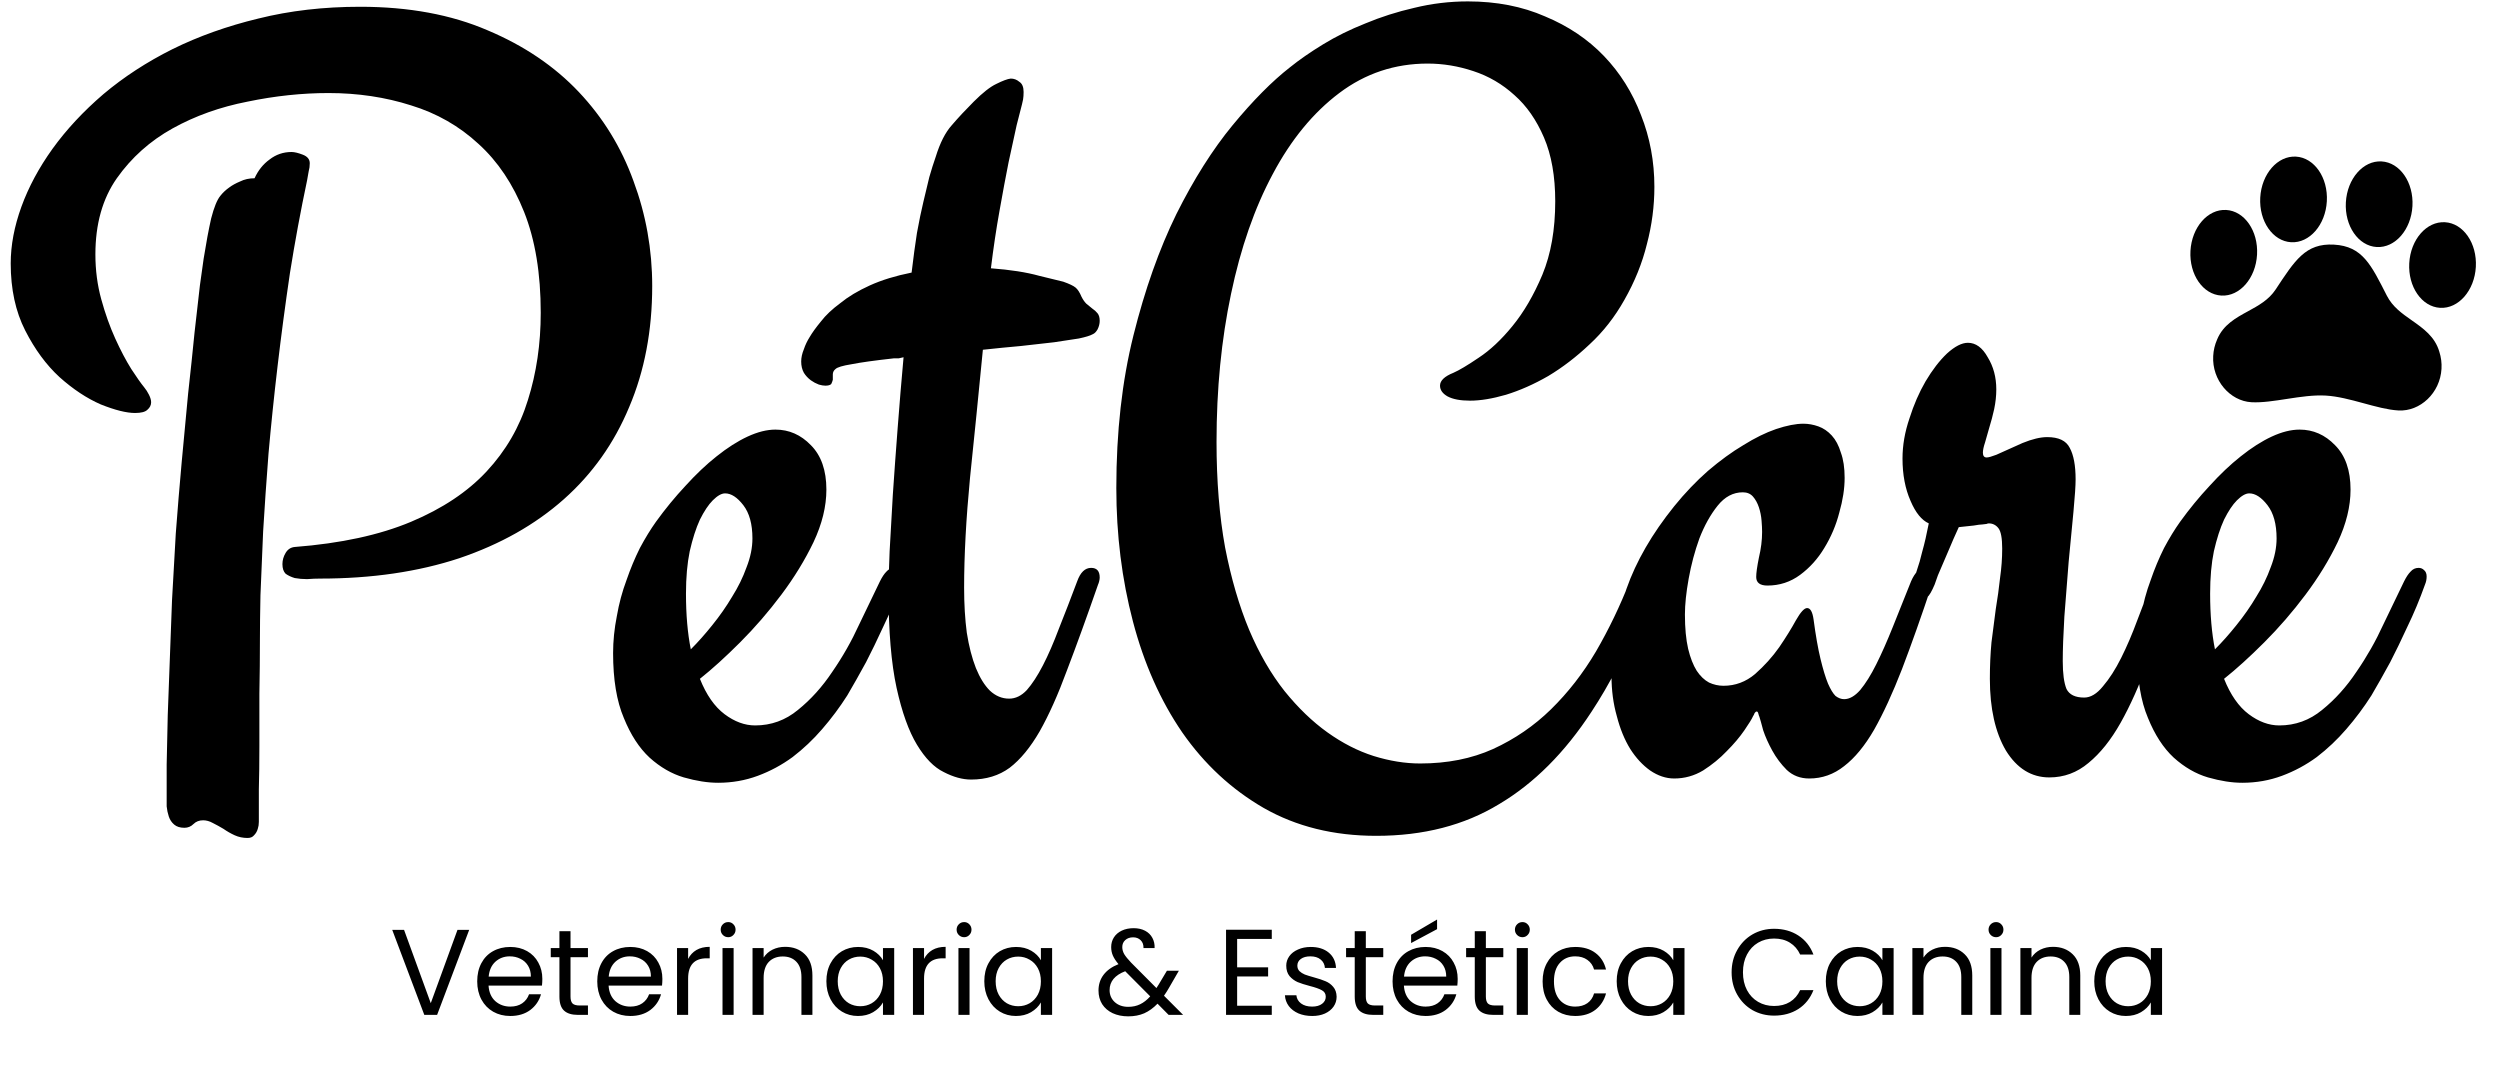 <svg width="328" height="140" viewBox="0 0 328 140" fill="none" xmlns="http://www.w3.org/2000/svg">
<path d="M33.398 23.388C33.867 22.356 34.523 21.536 35.367 20.927C36.211 20.27 37.172 19.942 38.25 19.942C38.625 19.942 39.117 20.059 39.727 20.294C40.336 20.528 40.641 20.903 40.641 21.419C40.641 21.794 40.594 22.145 40.5 22.474C40.453 22.755 40.383 23.153 40.289 23.669C39.445 27.653 38.695 31.708 38.039 35.833C37.43 39.958 36.891 44.013 36.422 47.997C35.953 51.981 35.555 55.825 35.227 59.528C34.945 63.184 34.711 66.583 34.523 69.724C34.383 72.864 34.266 75.653 34.172 78.091C34.125 80.481 34.102 82.403 34.102 83.856C34.102 86.2 34.078 88.591 34.031 91.028C34.031 93.466 34.031 95.763 34.031 97.919C34.031 100.028 34.008 101.903 33.961 103.544C33.961 105.184 33.961 106.356 33.961 107.059C33.961 107.247 33.961 107.505 33.961 107.833C33.961 108.161 33.914 108.466 33.82 108.747C33.727 109.075 33.562 109.356 33.328 109.591C33.141 109.825 32.859 109.942 32.484 109.942C31.875 109.942 31.312 109.825 30.797 109.591C30.281 109.356 29.789 109.075 29.32 108.747C28.852 108.466 28.383 108.208 27.914 107.974C27.492 107.739 27.07 107.622 26.648 107.622C26.133 107.622 25.711 107.786 25.383 108.114C25.055 108.442 24.656 108.606 24.188 108.606C23.625 108.606 23.18 108.466 22.852 108.184C22.523 107.903 22.289 107.552 22.148 107.13C22.008 106.708 21.914 106.263 21.867 105.794C21.867 105.325 21.867 104.903 21.867 104.528C21.867 103.638 21.867 102.231 21.867 100.309C21.914 98.388 21.961 96.231 22.008 93.841C22.102 91.403 22.195 88.872 22.289 86.247C22.383 83.575 22.477 81.067 22.57 78.724C22.711 76.005 22.875 73.099 23.062 70.005C23.297 66.864 23.555 63.747 23.836 60.653C24.117 57.559 24.398 54.559 24.68 51.653C25.008 48.7 25.289 46.028 25.523 43.638C25.805 41.2 26.039 39.138 26.227 37.45C26.461 35.763 26.625 34.591 26.719 33.934C27.047 31.872 27.375 30.114 27.703 28.661C28.078 27.208 28.477 26.224 28.898 25.708C29.227 25.286 29.625 24.911 30.094 24.583C30.469 24.302 30.938 24.044 31.5 23.809C32.062 23.528 32.695 23.388 33.398 23.388ZM43.102 12.208C39.633 12.208 36.094 12.583 32.484 13.333C28.875 14.036 25.594 15.208 22.641 16.849C19.688 18.489 17.25 20.669 15.328 23.388C13.453 26.059 12.516 29.388 12.516 33.372C12.516 35.434 12.773 37.403 13.289 39.278C13.805 41.153 14.414 42.864 15.117 44.411C15.82 45.958 16.523 47.294 17.227 48.419C17.93 49.497 18.492 50.294 18.914 50.809C19.148 51.091 19.359 51.419 19.547 51.794C19.734 52.169 19.828 52.497 19.828 52.778C19.828 53.153 19.664 53.481 19.336 53.763C19.055 54.044 18.516 54.184 17.719 54.184C16.594 54.184 15.094 53.809 13.219 53.059C11.391 52.263 9.586 51.067 7.805 49.474C6.07 47.88 4.57 45.841 3.305 43.356C2.039 40.872 1.406 37.942 1.406 34.567C1.406 32.177 1.875 29.692 2.812 27.114C3.75 24.536 5.109 22.005 6.891 19.52C8.719 16.989 10.945 14.598 13.57 12.348C16.242 10.098 19.266 8.13 22.641 6.442C26.062 4.755 29.812 3.419 33.891 2.434C38.016 1.403 42.469 0.888 47.25 0.888C53.625 0.888 59.203 1.919 63.984 3.981C68.766 5.997 72.75 8.692 75.938 12.067C79.125 15.442 81.516 19.333 83.109 23.739C84.75 28.145 85.57 32.739 85.57 37.52C85.57 43.38 84.562 48.677 82.547 53.411C80.578 58.145 77.719 62.177 73.969 65.505C70.219 68.833 65.648 71.411 60.258 73.239C54.867 75.02 48.773 75.911 41.977 75.911C41.461 75.911 40.898 75.934 40.289 75.981C39.727 75.981 39.188 75.934 38.672 75.841C38.203 75.7 37.805 75.513 37.477 75.278C37.195 74.997 37.055 74.575 37.055 74.013C37.055 73.497 37.195 73.005 37.477 72.536C37.758 72.067 38.156 71.809 38.672 71.763C44.719 71.294 49.805 70.192 53.93 68.458C58.055 66.724 61.359 64.52 63.844 61.849C66.375 59.13 68.18 56.013 69.258 52.497C70.383 48.934 70.945 45.114 70.945 41.036C70.945 35.88 70.219 31.474 68.766 27.817C67.312 24.161 65.32 21.184 62.789 18.888C60.258 16.544 57.305 14.856 53.93 13.825C50.555 12.747 46.945 12.208 43.102 12.208ZM117.352 74.505C117.633 74.505 117.867 74.599 118.055 74.786C118.289 74.974 118.406 75.255 118.406 75.63C118.406 76.005 118.336 76.356 118.195 76.684C117.492 78.653 116.719 80.505 115.875 82.239C115.078 83.974 114.328 85.52 113.625 86.88C112.781 88.427 111.961 89.88 111.164 91.239C110.18 92.786 109.078 94.263 107.859 95.669C106.688 97.028 105.398 98.247 103.992 99.325C102.586 100.356 101.062 101.177 99.422 101.786C97.781 102.395 96.047 102.7 94.219 102.7C92.859 102.7 91.359 102.466 89.719 101.997C88.125 101.528 86.625 100.661 85.219 99.395C83.859 98.13 82.734 96.395 81.844 94.192C80.906 91.989 80.438 89.153 80.438 85.684C80.438 84.091 80.602 82.474 80.93 80.833C81.211 79.192 81.633 77.622 82.195 76.122C82.711 74.622 83.297 73.216 83.953 71.903C84.656 70.591 85.359 69.442 86.062 68.458C87.281 66.77 88.57 65.2 89.93 63.747C91.289 62.247 92.648 60.958 94.008 59.88C95.414 58.755 96.773 57.888 98.086 57.278C99.398 56.669 100.617 56.364 101.742 56.364C103.523 56.364 105.07 57.044 106.383 58.403C107.742 59.763 108.422 61.708 108.422 64.239C108.422 66.442 107.859 68.739 106.734 71.13C105.609 73.474 104.203 75.77 102.516 78.02C100.828 80.27 99.023 82.356 97.102 84.278C95.18 86.2 93.422 87.794 91.828 89.059C92.672 91.169 93.75 92.716 95.062 93.7C96.375 94.684 97.711 95.177 99.07 95.177C101.18 95.177 103.055 94.497 104.695 93.138C106.383 91.778 107.883 90.114 109.195 88.145C110.555 86.177 111.727 84.114 112.711 81.958C113.742 79.802 114.656 77.903 115.453 76.263C115.734 75.7 116.016 75.278 116.297 74.997C116.578 74.669 116.93 74.505 117.352 74.505ZM90 77.88C90 80.645 90.211 83.083 90.633 85.192C91.57 84.255 92.508 83.2 93.445 82.028C94.43 80.809 95.297 79.567 96.047 78.302C96.844 77.036 97.477 75.747 97.945 74.434C98.461 73.122 98.719 71.856 98.719 70.638C98.719 68.763 98.32 67.309 97.523 66.278C96.727 65.247 95.93 64.731 95.133 64.731C94.664 64.731 94.125 65.036 93.516 65.645C92.953 66.208 92.391 67.052 91.828 68.177C91.312 69.302 90.867 70.684 90.492 72.325C90.164 73.919 90 75.77 90 77.88ZM144.07 76.684C142.57 80.997 141.211 84.747 139.992 87.934C138.82 91.122 137.625 93.794 136.406 95.95C135.188 98.059 133.875 99.653 132.469 100.731C131.062 101.763 129.375 102.278 127.406 102.278C126.281 102.278 125.086 101.95 123.82 101.294C122.555 100.684 121.383 99.489 120.305 97.708C119.227 95.927 118.336 93.442 117.633 90.255C116.93 87.02 116.578 82.825 116.578 77.669C116.578 76.309 116.625 74.528 116.719 72.325C116.859 70.075 117 67.591 117.141 64.872C117.328 62.106 117.539 59.2 117.773 56.153C118.008 53.059 118.266 49.966 118.547 46.872C118.312 46.919 118.102 46.966 117.914 47.013C117.727 47.013 117.516 47.013 117.281 47.013C114.75 47.294 112.898 47.552 111.727 47.786C110.555 47.974 109.852 48.184 109.617 48.419C109.383 48.606 109.266 48.841 109.266 49.122C109.266 49.356 109.266 49.591 109.266 49.825C109.219 50.013 109.148 50.2 109.055 50.388C108.914 50.528 108.656 50.599 108.281 50.599C108.047 50.599 107.766 50.552 107.438 50.458C107.062 50.317 106.711 50.13 106.383 49.895C106.008 49.614 105.703 49.286 105.469 48.911C105.234 48.489 105.117 47.997 105.117 47.434C105.117 46.919 105.234 46.38 105.469 45.817C105.656 45.255 105.914 44.716 106.242 44.2C106.57 43.638 107.062 42.958 107.719 42.161C108.328 41.364 109.172 40.567 110.25 39.77C111.281 38.927 112.57 38.153 114.117 37.45C115.664 36.747 117.492 36.184 119.602 35.763C119.836 33.794 120.07 32.059 120.305 30.559C120.586 29.013 120.867 27.653 121.148 26.481C121.43 25.263 121.688 24.184 121.922 23.247C122.203 22.263 122.484 21.372 122.766 20.575C123.328 18.747 124.031 17.364 124.875 16.427C125.719 15.442 126.68 14.411 127.758 13.333C128.93 12.161 129.914 11.388 130.711 11.013C131.555 10.591 132.188 10.356 132.609 10.309C133.031 10.309 133.406 10.45 133.734 10.731C134.109 10.966 134.297 11.411 134.297 12.067C134.297 12.442 134.273 12.77 134.227 13.052C134.18 13.286 134.133 13.497 134.086 13.684C133.945 14.2 133.711 15.114 133.383 16.427C133.102 17.739 132.75 19.356 132.328 21.278C131.953 23.153 131.555 25.286 131.133 27.677C130.711 30.02 130.336 32.528 130.008 35.2C132.539 35.388 134.648 35.716 136.336 36.184C138.07 36.606 139.125 36.864 139.5 36.958C140.297 37.239 140.836 37.497 141.117 37.731C141.398 37.966 141.656 38.364 141.891 38.927C142.078 39.302 142.289 39.606 142.523 39.841C142.805 40.075 143.062 40.286 143.297 40.474C143.578 40.661 143.812 40.872 144 41.106C144.188 41.341 144.281 41.669 144.281 42.091C144.281 42.466 144.188 42.841 144 43.216C143.812 43.544 143.602 43.755 143.367 43.849C143.039 44.036 142.43 44.224 141.539 44.411C140.648 44.552 139.57 44.716 138.305 44.903C137.039 45.044 135.586 45.208 133.945 45.395C132.352 45.536 130.688 45.7 128.953 45.888C128.391 51.7 127.828 57.302 127.266 62.692C126.75 68.083 126.492 72.888 126.492 77.106C126.492 79.263 126.609 81.231 126.844 83.013C127.125 84.794 127.523 86.341 128.039 87.653C128.555 88.919 129.164 89.903 129.867 90.606C130.617 91.309 131.461 91.661 132.398 91.661C133.242 91.661 134.016 91.286 134.719 90.536C135.422 89.739 136.125 88.661 136.828 87.302C137.531 85.942 138.234 84.325 138.938 82.45C139.688 80.575 140.484 78.513 141.328 76.263C141.75 75.091 142.359 74.505 143.156 74.505C143.906 74.505 144.281 74.927 144.281 75.77C144.281 75.911 144.258 76.075 144.211 76.263C144.164 76.45 144.117 76.591 144.07 76.684ZM217.055 24.513C217.055 27.044 216.727 29.552 216.07 32.036C215.461 34.52 214.477 36.958 213.117 39.349C211.852 41.599 210.328 43.544 208.547 45.184C206.812 46.825 205.008 48.208 203.133 49.333C201.258 50.411 199.406 51.231 197.578 51.794C195.797 52.309 194.227 52.567 192.867 52.567C191.602 52.567 190.617 52.38 189.914 52.005C189.258 51.63 188.93 51.161 188.93 50.599C188.93 49.942 189.516 49.38 190.688 48.911C191.438 48.583 192.539 47.927 193.992 46.942C195.492 45.958 196.969 44.575 198.422 42.794C199.922 40.966 201.234 38.716 202.359 36.044C203.484 33.325 204.047 30.114 204.047 26.411C204.047 23.13 203.555 20.341 202.57 18.044C201.586 15.747 200.297 13.895 198.703 12.489C197.109 11.036 195.305 9.981 193.289 9.325C191.32 8.669 189.328 8.341 187.312 8.341C183 8.341 179.133 9.63 175.711 12.208C172.289 14.786 169.383 18.325 166.992 22.825C164.602 27.278 162.773 32.528 161.508 38.575C160.242 44.575 159.609 51.044 159.609 57.981C159.609 63.091 159.984 67.708 160.734 71.833C161.531 75.911 162.586 79.52 163.898 82.661C165.211 85.755 166.758 88.427 168.539 90.677C170.32 92.88 172.195 94.684 174.164 96.091C176.133 97.497 178.148 98.528 180.211 99.184C182.32 99.841 184.359 100.169 186.328 100.169C189.891 100.169 193.078 99.536 195.891 98.27C198.75 96.958 201.281 95.224 203.484 93.067C205.734 90.864 207.703 88.333 209.391 85.474C211.078 82.567 212.555 79.497 213.82 76.263C214.055 75.653 214.359 75.208 214.734 74.927C215.156 74.645 215.555 74.505 215.93 74.505C216.586 74.505 216.914 74.88 216.914 75.63C216.914 75.958 216.703 76.731 216.281 77.95C215.906 79.169 215.344 80.622 214.594 82.309C213.891 83.997 213.047 85.825 212.062 87.794C211.078 89.716 210 91.567 208.828 93.349C205.312 98.739 201.258 102.794 196.664 105.513C192.117 108.278 186.75 109.661 180.562 109.661C174.984 109.661 170.062 108.442 165.797 106.005C161.578 103.567 158.016 100.263 155.109 96.091C152.25 91.919 150.094 87.067 148.641 81.536C147.188 76.005 146.461 70.169 146.461 64.028C146.461 56.669 147.211 49.989 148.711 43.989C150.211 37.989 152.086 32.692 154.336 28.099C156.633 23.505 159.094 19.614 161.719 16.427C164.391 13.192 166.898 10.661 169.242 8.833C170.461 7.849 171.914 6.841 173.602 5.809C175.289 4.778 177.141 3.864 179.156 3.067C181.172 2.224 183.305 1.544 185.555 1.028C187.852 0.466 190.195 0.184 192.586 0.184C196.336 0.184 199.711 0.841 202.711 2.153C205.758 3.419 208.336 5.153 210.445 7.356C212.555 9.559 214.172 12.138 215.297 15.091C216.469 18.044 217.055 21.184 217.055 24.513ZM253.477 76.684C252.07 80.903 250.758 84.606 249.539 87.794C248.32 90.934 247.102 93.583 245.883 95.739C244.664 97.849 243.352 99.442 241.945 100.52C240.586 101.599 239.062 102.138 237.375 102.138C236.203 102.138 235.219 101.763 234.422 101.013C233.672 100.263 233.039 99.419 232.523 98.481C232.008 97.544 231.609 96.653 231.328 95.809C231.094 94.919 230.93 94.333 230.836 94.052C230.789 93.958 230.742 93.817 230.695 93.63C230.648 93.442 230.578 93.349 230.484 93.349C230.391 93.349 230.297 93.419 230.203 93.559C230.156 93.7 230.086 93.841 229.992 93.981C229.852 94.309 229.477 94.919 228.867 95.809C228.258 96.7 227.484 97.614 226.547 98.552C225.656 99.489 224.625 100.333 223.453 101.083C222.281 101.786 221.016 102.138 219.656 102.138C218.578 102.138 217.523 101.786 216.492 101.083C215.508 100.38 214.641 99.442 213.891 98.27C213.141 97.052 212.555 95.622 212.133 93.981C211.664 92.341 211.43 90.583 211.43 88.708C211.43 84.63 212.086 80.809 213.398 77.247C214.664 73.638 216.75 70.028 219.656 66.419C221.062 64.684 222.539 63.138 224.086 61.778C225.68 60.419 227.227 59.294 228.727 58.403C230.227 57.466 231.656 56.763 233.016 56.294C234.422 55.825 235.617 55.591 236.602 55.591C237.258 55.591 237.914 55.708 238.57 55.942C239.227 56.177 239.812 56.575 240.328 57.138C240.844 57.7 241.242 58.45 241.523 59.388C241.852 60.278 242.016 61.38 242.016 62.692C242.016 64.099 241.781 65.622 241.312 67.263C240.891 68.903 240.234 70.45 239.344 71.903C238.5 73.309 237.445 74.481 236.18 75.419C234.914 76.356 233.484 76.825 231.891 76.825C230.906 76.825 230.414 76.45 230.414 75.7C230.414 75.184 230.531 74.341 230.766 73.169C231.047 71.997 231.188 70.872 231.188 69.794C231.188 69.372 231.164 68.88 231.117 68.317C231.07 67.708 230.953 67.122 230.766 66.559C230.578 65.997 230.32 65.528 229.992 65.153C229.664 64.778 229.219 64.591 228.656 64.591C227.391 64.591 226.289 65.177 225.352 66.349C224.414 67.52 223.617 68.95 222.961 70.638C222.352 72.325 221.883 74.083 221.555 75.911C221.227 77.739 221.062 79.309 221.062 80.622C221.062 82.403 221.203 83.903 221.484 85.122C221.766 86.294 222.141 87.255 222.609 88.005C223.078 88.708 223.617 89.224 224.227 89.552C224.836 89.833 225.469 89.974 226.125 89.974C227.672 89.974 229.055 89.458 230.273 88.427C231.492 87.349 232.547 86.177 233.438 84.911C234.328 83.599 235.055 82.427 235.617 81.395C236.227 80.317 236.719 79.778 237.094 79.778C237.516 79.778 237.797 80.27 237.938 81.255C238.219 83.364 238.523 85.099 238.852 86.458C239.18 87.817 239.508 88.895 239.836 89.692C240.164 90.442 240.492 90.981 240.82 91.309C241.195 91.591 241.57 91.731 241.945 91.731C242.648 91.731 243.352 91.333 244.055 90.536C244.758 89.692 245.461 88.567 246.164 87.161C246.867 85.755 247.594 84.114 248.344 82.239C249.094 80.364 249.891 78.372 250.734 76.263C251.25 75.091 251.859 74.505 252.562 74.505C253.266 74.505 253.617 74.927 253.617 75.77C253.617 76.099 253.57 76.403 253.477 76.684ZM285.117 76.684C284.039 80.341 282.938 83.716 281.812 86.809C280.688 89.903 279.492 92.575 278.227 94.825C276.961 97.075 275.555 98.833 274.008 100.099C272.508 101.364 270.797 101.997 268.875 101.997C266.531 101.997 264.633 100.825 263.18 98.481C261.773 96.091 261.07 92.95 261.07 89.059C261.07 87.372 261.141 85.778 261.281 84.278C261.469 82.778 261.656 81.325 261.844 79.919C262.078 78.513 262.266 77.153 262.406 75.841C262.594 74.528 262.688 73.239 262.688 71.974C262.688 70.614 262.523 69.724 262.195 69.302C261.867 68.88 261.445 68.669 260.93 68.669C260.836 68.669 260.742 68.692 260.648 68.739C260.555 68.739 260.367 68.763 260.086 68.809C259.852 68.809 259.477 68.856 258.961 68.95C258.492 68.997 257.836 69.067 256.992 69.161C256.477 70.286 256.055 71.247 255.727 72.044C255.398 72.794 255.117 73.45 254.883 74.013C254.648 74.575 254.438 75.067 254.25 75.489C254.109 75.864 253.969 76.263 253.828 76.684C253.453 77.575 253.125 78.138 252.844 78.372C252.562 78.559 252.234 78.653 251.859 78.653C251.578 78.653 251.344 78.536 251.156 78.302C250.922 78.067 250.805 77.739 250.805 77.317C250.805 77.036 250.875 76.708 251.016 76.333C251.156 75.911 251.32 75.395 251.508 74.786C251.742 74.13 251.977 73.309 252.211 72.325C252.492 71.341 252.773 70.122 253.055 68.669C252.117 68.247 251.32 67.263 250.664 65.716C249.961 64.122 249.609 62.27 249.609 60.161C249.609 58.427 249.914 56.669 250.523 54.888C251.086 53.106 251.789 51.489 252.633 50.036C253.523 48.536 254.461 47.317 255.445 46.38C256.477 45.442 257.391 44.974 258.188 44.974C259.219 44.974 260.086 45.606 260.789 46.872C261.539 48.091 261.914 49.497 261.914 51.091C261.914 51.934 261.82 52.802 261.633 53.692C261.445 54.536 261.234 55.333 261 56.083C260.812 56.786 260.625 57.442 260.438 58.052C260.25 58.614 260.156 59.059 260.156 59.388C260.156 59.809 260.32 60.02 260.648 60.02C260.883 60.02 261.305 59.903 261.914 59.669L265.359 58.122C266.625 57.606 267.703 57.349 268.594 57.349C270.094 57.349 271.078 57.817 271.547 58.755C272.062 59.692 272.32 61.075 272.32 62.903C272.32 63.7 272.227 65.106 272.039 67.122C271.852 69.091 271.641 71.294 271.406 73.731C271.219 76.122 271.031 78.513 270.844 80.903C270.703 83.294 270.633 85.239 270.633 86.739C270.633 88.38 270.797 89.599 271.125 90.395C271.5 91.145 272.273 91.52 273.445 91.52C274.289 91.52 275.109 91.028 275.906 90.044C276.75 89.059 277.547 87.817 278.297 86.317C279.047 84.817 279.75 83.177 280.406 81.395C281.109 79.614 281.742 77.903 282.305 76.263C282.727 75.091 283.336 74.505 284.133 74.505C284.883 74.505 285.258 74.927 285.258 75.77C285.258 75.911 285.234 76.052 285.188 76.192C285.188 76.333 285.164 76.497 285.117 76.684ZM317.32 74.505C317.602 74.505 317.836 74.599 318.023 74.786C318.258 74.974 318.375 75.255 318.375 75.63C318.375 76.005 318.305 76.356 318.164 76.684C317.461 78.653 316.688 80.505 315.844 82.239C315.047 83.974 314.297 85.52 313.594 86.88C312.75 88.427 311.93 89.88 311.133 91.239C310.148 92.786 309.047 94.263 307.828 95.669C306.656 97.028 305.367 98.247 303.961 99.325C302.555 100.356 301.031 101.177 299.391 101.786C297.75 102.395 296.016 102.7 294.188 102.7C292.828 102.7 291.328 102.466 289.688 101.997C288.094 101.528 286.594 100.661 285.188 99.395C283.828 98.13 282.703 96.395 281.812 94.192C280.875 91.989 280.406 89.153 280.406 85.684C280.406 84.091 280.57 82.474 280.898 80.833C281.18 79.192 281.602 77.622 282.164 76.122C282.68 74.622 283.266 73.216 283.922 71.903C284.625 70.591 285.328 69.442 286.031 68.458C287.25 66.77 288.539 65.2 289.898 63.747C291.258 62.247 292.617 60.958 293.977 59.88C295.383 58.755 296.742 57.888 298.055 57.278C299.367 56.669 300.586 56.364 301.711 56.364C303.492 56.364 305.039 57.044 306.352 58.403C307.711 59.763 308.391 61.708 308.391 64.239C308.391 66.442 307.828 68.739 306.703 71.13C305.578 73.474 304.172 75.77 302.484 78.02C300.797 80.27 298.992 82.356 297.07 84.278C295.148 86.2 293.391 87.794 291.797 89.059C292.641 91.169 293.719 92.716 295.031 93.7C296.344 94.684 297.68 95.177 299.039 95.177C301.148 95.177 303.023 94.497 304.664 93.138C306.352 91.778 307.852 90.114 309.164 88.145C310.523 86.177 311.695 84.114 312.68 81.958C313.711 79.802 314.625 77.903 315.422 76.263C315.703 75.7 315.984 75.278 316.266 74.997C316.547 74.669 316.898 74.505 317.32 74.505ZM289.969 77.88C289.969 80.645 290.18 83.083 290.602 85.192C291.539 84.255 292.477 83.2 293.414 82.028C294.398 80.809 295.266 79.567 296.016 78.302C296.812 77.036 297.445 75.747 297.914 74.434C298.43 73.122 298.688 71.856 298.688 70.638C298.688 68.763 298.289 67.309 297.492 66.278C296.695 65.247 295.898 64.731 295.102 64.731C294.633 64.731 294.094 65.036 293.484 65.645C292.922 66.208 292.359 67.052 291.797 68.177C291.281 69.302 290.836 70.684 290.461 72.325C290.133 73.919 289.969 75.77 289.969 77.88Z" fill="black"/>
<path d="M320.043 46.158C319.466 44.162 317.922 43.08 316.431 42.034C315.134 41.123 313.909 40.263 313.158 38.799C311.091 34.745 309.967 32.306 306.219 32.096C302.471 31.886 301.077 34.185 298.564 37.98C297.654 39.354 296.334 40.074 294.942 40.836C293.343 41.709 291.691 42.61 290.893 44.525C290.586 45.215 290.409 45.955 290.372 46.709C290.194 49.887 292.58 52.615 295.384 52.772C298.188 52.929 301.962 51.722 305.117 51.899C308.272 52.075 311.836 53.694 314.675 53.853C317.514 54.012 320.147 51.565 320.325 48.388C320.369 47.633 320.274 46.877 320.043 46.158V46.158Z" fill="black"/>
<path d="M291.442 38.779C293.854 38.915 295.951 36.51 296.125 33.408C296.299 30.306 294.484 27.682 292.071 27.547C289.659 27.412 287.562 29.817 287.388 32.919C287.215 36.02 289.029 38.644 291.442 38.779Z" fill="black"/>
<path d="M300.598 31.781C303.01 31.916 305.107 29.511 305.281 26.409C305.455 23.308 303.64 20.683 301.227 20.548C298.815 20.413 296.718 22.818 296.544 25.92C296.371 29.021 298.185 31.645 300.598 31.781Z" fill="black"/>
<path d="M311.83 32.41C314.243 32.545 316.339 30.14 316.513 27.038C316.687 23.937 314.872 21.313 312.459 21.178C310.047 21.042 307.95 23.447 307.777 26.549C307.603 29.651 309.418 32.275 311.83 32.41Z" fill="black"/>
<path d="M320.147 40.388C322.559 40.523 324.656 38.118 324.83 35.016C325.004 31.915 323.189 29.291 320.776 29.155C318.364 29.02 316.267 31.425 316.094 34.527C315.92 37.629 317.735 40.253 320.147 40.388Z" fill="black"/>
<path d="M61.557 122.001L57.349 133.153H55.669L51.461 122.001H53.013L56.517 131.617L60.021 122.001H61.557ZM71.154 128.433C71.154 128.711 71.138 129.004 71.106 129.313H64.098C64.151 130.177 64.445 130.855 64.978 131.345C65.522 131.825 66.178 132.065 66.946 132.065C67.575 132.065 68.098 131.921 68.514 131.633C68.941 131.335 69.239 130.94 69.41 130.449H70.978C70.743 131.292 70.274 131.98 69.57 132.513C68.866 133.036 67.991 133.297 66.946 133.297C66.114 133.297 65.367 133.111 64.706 132.737C64.055 132.364 63.543 131.836 63.17 131.153C62.797 130.46 62.61 129.66 62.61 128.753C62.61 127.847 62.791 127.052 63.154 126.369C63.517 125.687 64.023 125.164 64.674 124.801C65.335 124.428 66.093 124.241 66.946 124.241C67.778 124.241 68.514 124.423 69.154 124.785C69.794 125.148 70.284 125.649 70.626 126.289C70.978 126.919 71.154 127.633 71.154 128.433ZM69.65 128.129C69.65 127.575 69.527 127.1 69.282 126.705C69.037 126.3 68.701 125.996 68.274 125.793C67.858 125.58 67.394 125.473 66.882 125.473C66.146 125.473 65.516 125.708 64.994 126.177C64.482 126.647 64.189 127.297 64.114 128.129H69.65ZM74.852 125.585V130.753C74.852 131.18 74.942 131.484 75.124 131.665C75.305 131.836 75.62 131.921 76.068 131.921H77.14V133.153H75.828C75.017 133.153 74.409 132.967 74.004 132.593C73.598 132.22 73.396 131.607 73.396 130.753V125.585H72.26V124.385H73.396V122.177H74.852V124.385H77.14V125.585H74.852ZM86.904 128.433C86.904 128.711 86.888 129.004 86.856 129.313H79.848C79.901 130.177 80.195 130.855 80.728 131.345C81.272 131.825 81.928 132.065 82.696 132.065C83.325 132.065 83.848 131.921 84.264 131.633C84.691 131.335 84.989 130.94 85.16 130.449H86.728C86.493 131.292 86.024 131.98 85.32 132.513C84.616 133.036 83.741 133.297 82.696 133.297C81.864 133.297 81.117 133.111 80.456 132.737C79.805 132.364 79.293 131.836 78.92 131.153C78.546 130.46 78.36 129.66 78.36 128.753C78.36 127.847 78.541 127.052 78.904 126.369C79.266 125.687 79.773 125.164 80.424 124.801C81.085 124.428 81.843 124.241 82.696 124.241C83.528 124.241 84.264 124.423 84.904 124.785C85.544 125.148 86.034 125.649 86.376 126.289C86.728 126.919 86.904 127.633 86.904 128.433ZM85.4 128.129C85.4 127.575 85.277 127.1 85.032 126.705C84.787 126.3 84.451 125.996 84.024 125.793C83.608 125.58 83.144 125.473 82.632 125.473C81.896 125.473 81.266 125.708 80.744 126.177C80.232 126.647 79.939 127.297 79.864 128.129H85.4ZM90.282 125.809C90.538 125.308 90.9 124.919 91.37 124.641C91.85 124.364 92.431 124.225 93.114 124.225V125.729H92.73C91.098 125.729 90.282 126.615 90.282 128.385V133.153H88.826V124.385H90.282V125.809ZM95.546 122.961C95.269 122.961 95.034 122.865 94.843 122.673C94.65 122.481 94.555 122.247 94.555 121.969C94.555 121.692 94.65 121.457 94.843 121.265C95.034 121.073 95.269 120.977 95.546 120.977C95.813 120.977 96.037 121.073 96.219 121.265C96.41 121.457 96.507 121.692 96.507 121.969C96.507 122.247 96.41 122.481 96.219 122.673C96.037 122.865 95.813 122.961 95.546 122.961ZM96.251 124.385V133.153H94.794V124.385H96.251ZM103.004 124.225C104.071 124.225 104.935 124.551 105.596 125.201C106.257 125.841 106.588 126.769 106.588 127.985V133.153H105.148V128.193C105.148 127.319 104.929 126.652 104.492 126.193C104.055 125.724 103.457 125.489 102.7 125.489C101.932 125.489 101.319 125.729 100.86 126.209C100.412 126.689 100.188 127.388 100.188 128.305V133.153H98.732V124.385H100.188V125.633C100.476 125.185 100.865 124.839 101.356 124.593C101.857 124.348 102.407 124.225 103.004 124.225ZM108.422 128.737C108.422 127.841 108.604 127.057 108.966 126.385C109.329 125.703 109.825 125.175 110.454 124.801C111.094 124.428 111.804 124.241 112.582 124.241C113.35 124.241 114.017 124.407 114.582 124.737C115.148 125.068 115.569 125.484 115.846 125.985V124.385H117.318V133.153H115.846V131.521C115.558 132.033 115.126 132.46 114.55 132.801C113.985 133.132 113.324 133.297 112.566 133.297C111.788 133.297 111.084 133.105 110.454 132.721C109.825 132.337 109.329 131.799 108.966 131.105C108.604 130.412 108.422 129.623 108.422 128.737ZM115.846 128.753C115.846 128.092 115.713 127.516 115.446 127.025C115.18 126.535 114.817 126.161 114.358 125.905C113.91 125.639 113.414 125.505 112.87 125.505C112.326 125.505 111.83 125.633 111.382 125.889C110.934 126.145 110.577 126.519 110.31 127.009C110.044 127.5 109.91 128.076 109.91 128.737C109.91 129.409 110.044 129.996 110.31 130.497C110.577 130.988 110.934 131.367 111.382 131.633C111.83 131.889 112.326 132.017 112.87 132.017C113.414 132.017 113.91 131.889 114.358 131.633C114.817 131.367 115.18 130.988 115.446 130.497C115.713 129.996 115.846 129.415 115.846 128.753ZM121.235 125.809C121.491 125.308 121.854 124.919 122.323 124.641C122.803 124.364 123.384 124.225 124.067 124.225V125.729H123.683C122.051 125.729 121.235 126.615 121.235 128.385V133.153H119.779V124.385H121.235V125.809ZM126.5 122.961C126.222 122.961 125.988 122.865 125.796 122.673C125.604 122.481 125.508 122.247 125.508 121.969C125.508 121.692 125.604 121.457 125.796 121.265C125.988 121.073 126.222 120.977 126.5 120.977C126.766 120.977 126.99 121.073 127.172 121.265C127.364 121.457 127.46 121.692 127.46 121.969C127.46 122.247 127.364 122.481 127.172 122.673C126.99 122.865 126.766 122.961 126.5 122.961ZM127.204 124.385V133.153H125.748V124.385H127.204ZM129.141 128.737C129.141 127.841 129.322 127.057 129.685 126.385C130.048 125.703 130.544 125.175 131.173 124.801C131.813 124.428 132.522 124.241 133.301 124.241C134.069 124.241 134.736 124.407 135.301 124.737C135.866 125.068 136.288 125.484 136.565 125.985V124.385H138.037V133.153H136.565V131.521C136.277 132.033 135.845 132.46 135.269 132.801C134.704 133.132 134.042 133.297 133.285 133.297C132.506 133.297 131.802 133.105 131.173 132.721C130.544 132.337 130.048 131.799 129.685 131.105C129.322 130.412 129.141 129.623 129.141 128.737ZM136.565 128.753C136.565 128.092 136.432 127.516 136.165 127.025C135.898 126.535 135.536 126.161 135.077 125.905C134.629 125.639 134.133 125.505 133.589 125.505C133.045 125.505 132.549 125.633 132.101 125.889C131.653 126.145 131.296 126.519 131.029 127.009C130.762 127.5 130.629 128.076 130.629 128.737C130.629 129.409 130.762 129.996 131.029 130.497C131.296 130.988 131.653 131.367 132.101 131.633C132.549 131.889 133.045 132.017 133.589 132.017C134.133 132.017 134.629 131.889 135.077 131.633C135.536 131.367 135.898 130.988 136.165 130.497C136.432 129.996 136.565 129.415 136.565 128.753ZM153.323 133.153L151.867 131.681C151.323 132.247 150.742 132.668 150.123 132.945C149.505 133.212 148.806 133.345 148.027 133.345C147.259 133.345 146.577 133.207 145.979 132.929C145.393 132.652 144.934 132.257 144.603 131.745C144.283 131.233 144.123 130.636 144.123 129.953C144.123 129.175 144.342 128.492 144.779 127.905C145.227 127.308 145.883 126.839 146.747 126.497C146.406 126.092 146.161 125.719 146.011 125.377C145.862 125.036 145.787 124.663 145.787 124.257C145.787 123.788 145.905 123.367 146.139 122.993C146.385 122.609 146.731 122.311 147.179 122.097C147.627 121.884 148.145 121.777 148.731 121.777C149.307 121.777 149.809 121.889 150.235 122.113C150.662 122.337 150.982 122.652 151.195 123.057C151.409 123.452 151.505 123.895 151.483 124.385H150.027C150.038 123.948 149.915 123.607 149.659 123.361C149.403 123.105 149.073 122.977 148.667 122.977C148.241 122.977 147.894 123.1 147.627 123.345C147.371 123.58 147.243 123.884 147.243 124.257C147.243 124.577 147.329 124.887 147.499 125.185C147.681 125.484 147.979 125.852 148.395 126.289L151.723 129.633L152.011 129.185L153.099 127.361H154.667L153.355 129.633C153.174 129.953 152.961 130.289 152.715 130.641L155.227 133.153H153.323ZM148.027 132.097C148.603 132.097 149.121 131.985 149.579 131.761C150.049 131.537 150.491 131.191 150.907 130.721L147.627 127.425C146.262 127.948 145.579 128.775 145.579 129.905C145.579 130.535 145.803 131.057 146.251 131.473C146.71 131.889 147.302 132.097 148.027 132.097ZM162.313 123.185V126.913H166.377V128.113H162.313V131.953H166.857V133.153H160.857V121.985H166.857V123.185H162.313ZM172.164 133.297C171.492 133.297 170.889 133.185 170.356 132.961C169.823 132.727 169.401 132.407 169.092 132.001C168.783 131.585 168.612 131.111 168.58 130.577H170.084C170.127 131.015 170.329 131.372 170.692 131.649C171.065 131.927 171.551 132.065 172.148 132.065C172.703 132.065 173.14 131.943 173.46 131.697C173.78 131.452 173.94 131.143 173.94 130.769C173.94 130.385 173.769 130.103 173.428 129.921C173.087 129.729 172.559 129.543 171.844 129.361C171.193 129.191 170.66 129.02 170.244 128.849C169.839 128.668 169.487 128.407 169.188 128.065C168.9 127.713 168.756 127.255 168.756 126.689C168.756 126.241 168.889 125.831 169.156 125.457C169.423 125.084 169.801 124.791 170.292 124.577C170.783 124.353 171.343 124.241 171.972 124.241C172.943 124.241 173.727 124.487 174.324 124.977C174.921 125.468 175.241 126.14 175.284 126.993H173.828C173.796 126.535 173.609 126.167 173.268 125.889C172.937 125.612 172.489 125.473 171.924 125.473C171.401 125.473 170.985 125.585 170.676 125.809C170.367 126.033 170.212 126.327 170.212 126.689C170.212 126.977 170.303 127.217 170.484 127.409C170.676 127.591 170.911 127.74 171.188 127.857C171.476 127.964 171.871 128.087 172.372 128.225C173.001 128.396 173.513 128.567 173.908 128.737C174.303 128.897 174.639 129.143 174.916 129.473C175.204 129.804 175.353 130.236 175.364 130.769C175.364 131.249 175.231 131.681 174.964 132.065C174.697 132.449 174.319 132.753 173.828 132.977C173.348 133.191 172.793 133.297 172.164 133.297ZM179.196 125.585V130.753C179.196 131.18 179.286 131.484 179.468 131.665C179.649 131.836 179.964 131.921 180.411 131.921H181.484V133.153H180.172C179.361 133.153 178.753 132.967 178.348 132.593C177.942 132.22 177.74 131.607 177.74 130.753V125.585H176.604V124.385H177.74V122.177H179.196V124.385H181.484V125.585H179.196ZM191.248 128.433C191.248 128.711 191.232 129.004 191.2 129.313H184.192C184.245 130.177 184.538 130.855 185.072 131.345C185.616 131.825 186.272 132.065 187.04 132.065C187.669 132.065 188.192 131.921 188.608 131.633C189.034 131.335 189.333 130.94 189.504 130.449H191.072C190.837 131.292 190.368 131.98 189.664 132.513C188.96 133.036 188.085 133.297 187.04 133.297C186.208 133.297 185.461 133.111 184.8 132.737C184.149 132.364 183.637 131.836 183.264 131.153C182.89 130.46 182.704 129.66 182.704 128.753C182.704 127.847 182.885 127.052 183.248 126.369C183.61 125.687 184.117 125.164 184.768 124.801C185.429 124.428 186.186 124.241 187.04 124.241C187.872 124.241 188.608 124.423 189.248 124.785C189.888 125.148 190.378 125.649 190.72 126.289C191.072 126.919 191.248 127.633 191.248 128.433ZM189.744 128.129C189.744 127.575 189.621 127.1 189.376 126.705C189.13 126.3 188.794 125.996 188.368 125.793C187.952 125.58 187.488 125.473 186.976 125.473C186.24 125.473 185.61 125.708 185.088 126.177C184.576 126.647 184.282 127.297 184.208 128.129H189.744ZM188.544 121.905L185.136 123.729V122.641L188.544 120.641V121.905ZM194.946 125.585V130.753C194.946 131.18 195.036 131.484 195.218 131.665C195.399 131.836 195.714 131.921 196.161 131.921H197.234V133.153H195.922C195.111 133.153 194.503 132.967 194.098 132.593C193.692 132.22 193.49 131.607 193.49 130.753V125.585H192.354V124.385H193.49V122.177H194.946V124.385H197.234V125.585H194.946ZM199.75 122.961C199.472 122.961 199.238 122.865 199.046 122.673C198.854 122.481 198.758 122.247 198.758 121.969C198.758 121.692 198.854 121.457 199.046 121.265C199.238 121.073 199.472 120.977 199.75 120.977C200.016 120.977 200.24 121.073 200.422 121.265C200.614 121.457 200.71 121.692 200.71 121.969C200.71 122.247 200.614 122.481 200.422 122.673C200.24 122.865 200.016 122.961 199.75 122.961ZM200.454 124.385V133.153H198.998V124.385H200.454ZM202.391 128.753C202.391 127.847 202.572 127.057 202.935 126.385C203.298 125.703 203.799 125.175 204.439 124.801C205.09 124.428 205.831 124.241 206.663 124.241C207.74 124.241 208.626 124.503 209.319 125.025C210.023 125.548 210.487 126.273 210.711 127.201H209.143C208.994 126.668 208.7 126.247 208.263 125.937C207.836 125.628 207.303 125.473 206.663 125.473C205.831 125.473 205.159 125.761 204.647 126.337C204.135 126.903 203.879 127.708 203.879 128.753C203.879 129.809 204.135 130.625 204.647 131.201C205.159 131.777 205.831 132.065 206.663 132.065C207.303 132.065 207.836 131.916 208.263 131.617C208.69 131.319 208.983 130.892 209.143 130.337H210.711C210.476 131.233 210.007 131.953 209.303 132.497C208.599 133.031 207.719 133.297 206.663 133.297C205.831 133.297 205.09 133.111 204.439 132.737C203.799 132.364 203.298 131.836 202.935 131.153C202.572 130.471 202.391 129.671 202.391 128.753ZM212.11 128.737C212.11 127.841 212.291 127.057 212.654 126.385C213.017 125.703 213.513 125.175 214.142 124.801C214.782 124.428 215.491 124.241 216.27 124.241C217.038 124.241 217.705 124.407 218.27 124.737C218.835 125.068 219.257 125.484 219.534 125.985V124.385H221.006V133.153H219.534V131.521C219.246 132.033 218.814 132.46 218.238 132.801C217.673 133.132 217.011 133.297 216.254 133.297C215.475 133.297 214.771 133.105 214.142 132.721C213.513 132.337 213.017 131.799 212.654 131.105C212.291 130.412 212.11 129.623 212.11 128.737ZM219.534 128.753C219.534 128.092 219.401 127.516 219.134 127.025C218.867 126.535 218.505 126.161 218.046 125.905C217.598 125.639 217.102 125.505 216.558 125.505C216.014 125.505 215.518 125.633 215.07 125.889C214.622 126.145 214.265 126.519 213.998 127.009C213.731 127.5 213.598 128.076 213.598 128.737C213.598 129.409 213.731 129.996 213.998 130.497C214.265 130.988 214.622 131.367 215.07 131.633C215.518 131.889 216.014 132.017 216.558 132.017C217.102 132.017 217.598 131.889 218.046 131.633C218.505 131.367 218.867 130.988 219.134 130.497C219.401 129.996 219.534 129.415 219.534 128.753ZM227.188 127.569C227.188 126.481 227.433 125.505 227.924 124.641C228.415 123.767 229.081 123.084 229.924 122.593C230.777 122.103 231.721 121.857 232.756 121.857C233.972 121.857 235.033 122.151 235.94 122.737C236.847 123.324 237.508 124.156 237.924 125.233H236.18C235.871 124.561 235.423 124.044 234.836 123.681C234.26 123.319 233.567 123.137 232.756 123.137C231.977 123.137 231.279 123.319 230.66 123.681C230.041 124.044 229.556 124.561 229.204 125.233C228.852 125.895 228.676 126.673 228.676 127.569C228.676 128.455 228.852 129.233 229.204 129.905C229.556 130.567 230.041 131.079 230.66 131.441C231.279 131.804 231.977 131.985 232.756 131.985C233.567 131.985 234.26 131.809 234.836 131.457C235.423 131.095 235.871 130.577 236.18 129.905H237.924C237.508 130.972 236.847 131.799 235.94 132.385C235.033 132.961 233.972 133.249 232.756 133.249C231.721 133.249 230.777 133.009 229.924 132.529C229.081 132.039 228.415 131.361 227.924 130.497C227.433 129.633 227.188 128.657 227.188 127.569ZM239.547 128.737C239.547 127.841 239.729 127.057 240.091 126.385C240.454 125.703 240.95 125.175 241.579 124.801C242.219 124.428 242.929 124.241 243.707 124.241C244.475 124.241 245.142 124.407 245.707 124.737C246.273 125.068 246.694 125.484 246.971 125.985V124.385H248.443V133.153H246.971V131.521C246.683 132.033 246.251 132.46 245.675 132.801C245.11 133.132 244.449 133.297 243.691 133.297C242.913 133.297 242.209 133.105 241.579 132.721C240.95 132.337 240.454 131.799 240.091 131.105C239.729 130.412 239.547 129.623 239.547 128.737ZM246.971 128.753C246.971 128.092 246.838 127.516 246.571 127.025C246.305 126.535 245.942 126.161 245.483 125.905C245.035 125.639 244.539 125.505 243.995 125.505C243.451 125.505 242.955 125.633 242.507 125.889C242.059 126.145 241.702 126.519 241.435 127.009C241.169 127.5 241.035 128.076 241.035 128.737C241.035 129.409 241.169 129.996 241.435 130.497C241.702 130.988 242.059 131.367 242.507 131.633C242.955 131.889 243.451 132.017 243.995 132.017C244.539 132.017 245.035 131.889 245.483 131.633C245.942 131.367 246.305 130.988 246.571 130.497C246.838 129.996 246.971 129.415 246.971 128.753ZM255.176 124.225C256.243 124.225 257.107 124.551 257.768 125.201C258.429 125.841 258.76 126.769 258.76 127.985V133.153H257.32V128.193C257.32 127.319 257.101 126.652 256.664 126.193C256.227 125.724 255.629 125.489 254.872 125.489C254.104 125.489 253.491 125.729 253.032 126.209C252.584 126.689 252.36 127.388 252.36 128.305V133.153H250.904V124.385H252.36V125.633C252.648 125.185 253.037 124.839 253.528 124.593C254.029 124.348 254.579 124.225 255.176 124.225ZM261.89 122.961C261.613 122.961 261.378 122.865 261.186 122.673C260.994 122.481 260.898 122.247 260.898 121.969C260.898 121.692 260.994 121.457 261.186 121.265C261.378 121.073 261.613 120.977 261.89 120.977C262.157 120.977 262.381 121.073 262.562 121.265C262.754 121.457 262.85 121.692 262.85 121.969C262.85 122.247 262.754 122.481 262.562 122.673C262.381 122.865 262.157 122.961 261.89 122.961ZM262.594 124.385V133.153H261.138V124.385H262.594ZM269.348 124.225C270.414 124.225 271.278 124.551 271.94 125.201C272.601 125.841 272.932 126.769 272.932 127.985V133.153H271.492V128.193C271.492 127.319 271.273 126.652 270.836 126.193C270.398 125.724 269.801 125.489 269.044 125.489C268.276 125.489 267.662 125.729 267.204 126.209C266.756 126.689 266.532 127.388 266.532 128.305V133.153H265.076V124.385H266.532V125.633C266.82 125.185 267.209 124.839 267.7 124.593C268.201 124.348 268.75 124.225 269.348 124.225ZM274.766 128.737C274.766 127.841 274.947 127.057 275.31 126.385C275.673 125.703 276.169 125.175 276.798 124.801C277.438 124.428 278.147 124.241 278.926 124.241C279.694 124.241 280.361 124.407 280.926 124.737C281.491 125.068 281.913 125.484 282.19 125.985V124.385H283.662V133.153H282.19V131.521C281.902 132.033 281.47 132.46 280.894 132.801C280.329 133.132 279.667 133.297 278.91 133.297C278.131 133.297 277.427 133.105 276.798 132.721C276.169 132.337 275.673 131.799 275.31 131.105C274.947 130.412 274.766 129.623 274.766 128.737ZM282.19 128.753C282.19 128.092 282.057 127.516 281.79 127.025C281.523 126.535 281.161 126.161 280.702 125.905C280.254 125.639 279.758 125.505 279.214 125.505C278.67 125.505 278.174 125.633 277.726 125.889C277.278 126.145 276.921 126.519 276.654 127.009C276.387 127.5 276.254 128.076 276.254 128.737C276.254 129.409 276.387 129.996 276.654 130.497C276.921 130.988 277.278 131.367 277.726 131.633C278.174 131.889 278.67 132.017 279.214 132.017C279.758 132.017 280.254 131.889 280.702 131.633C281.161 131.367 281.523 130.988 281.79 130.497C282.057 129.996 282.19 129.415 282.19 128.753Z" fill="black"/>
</svg>
